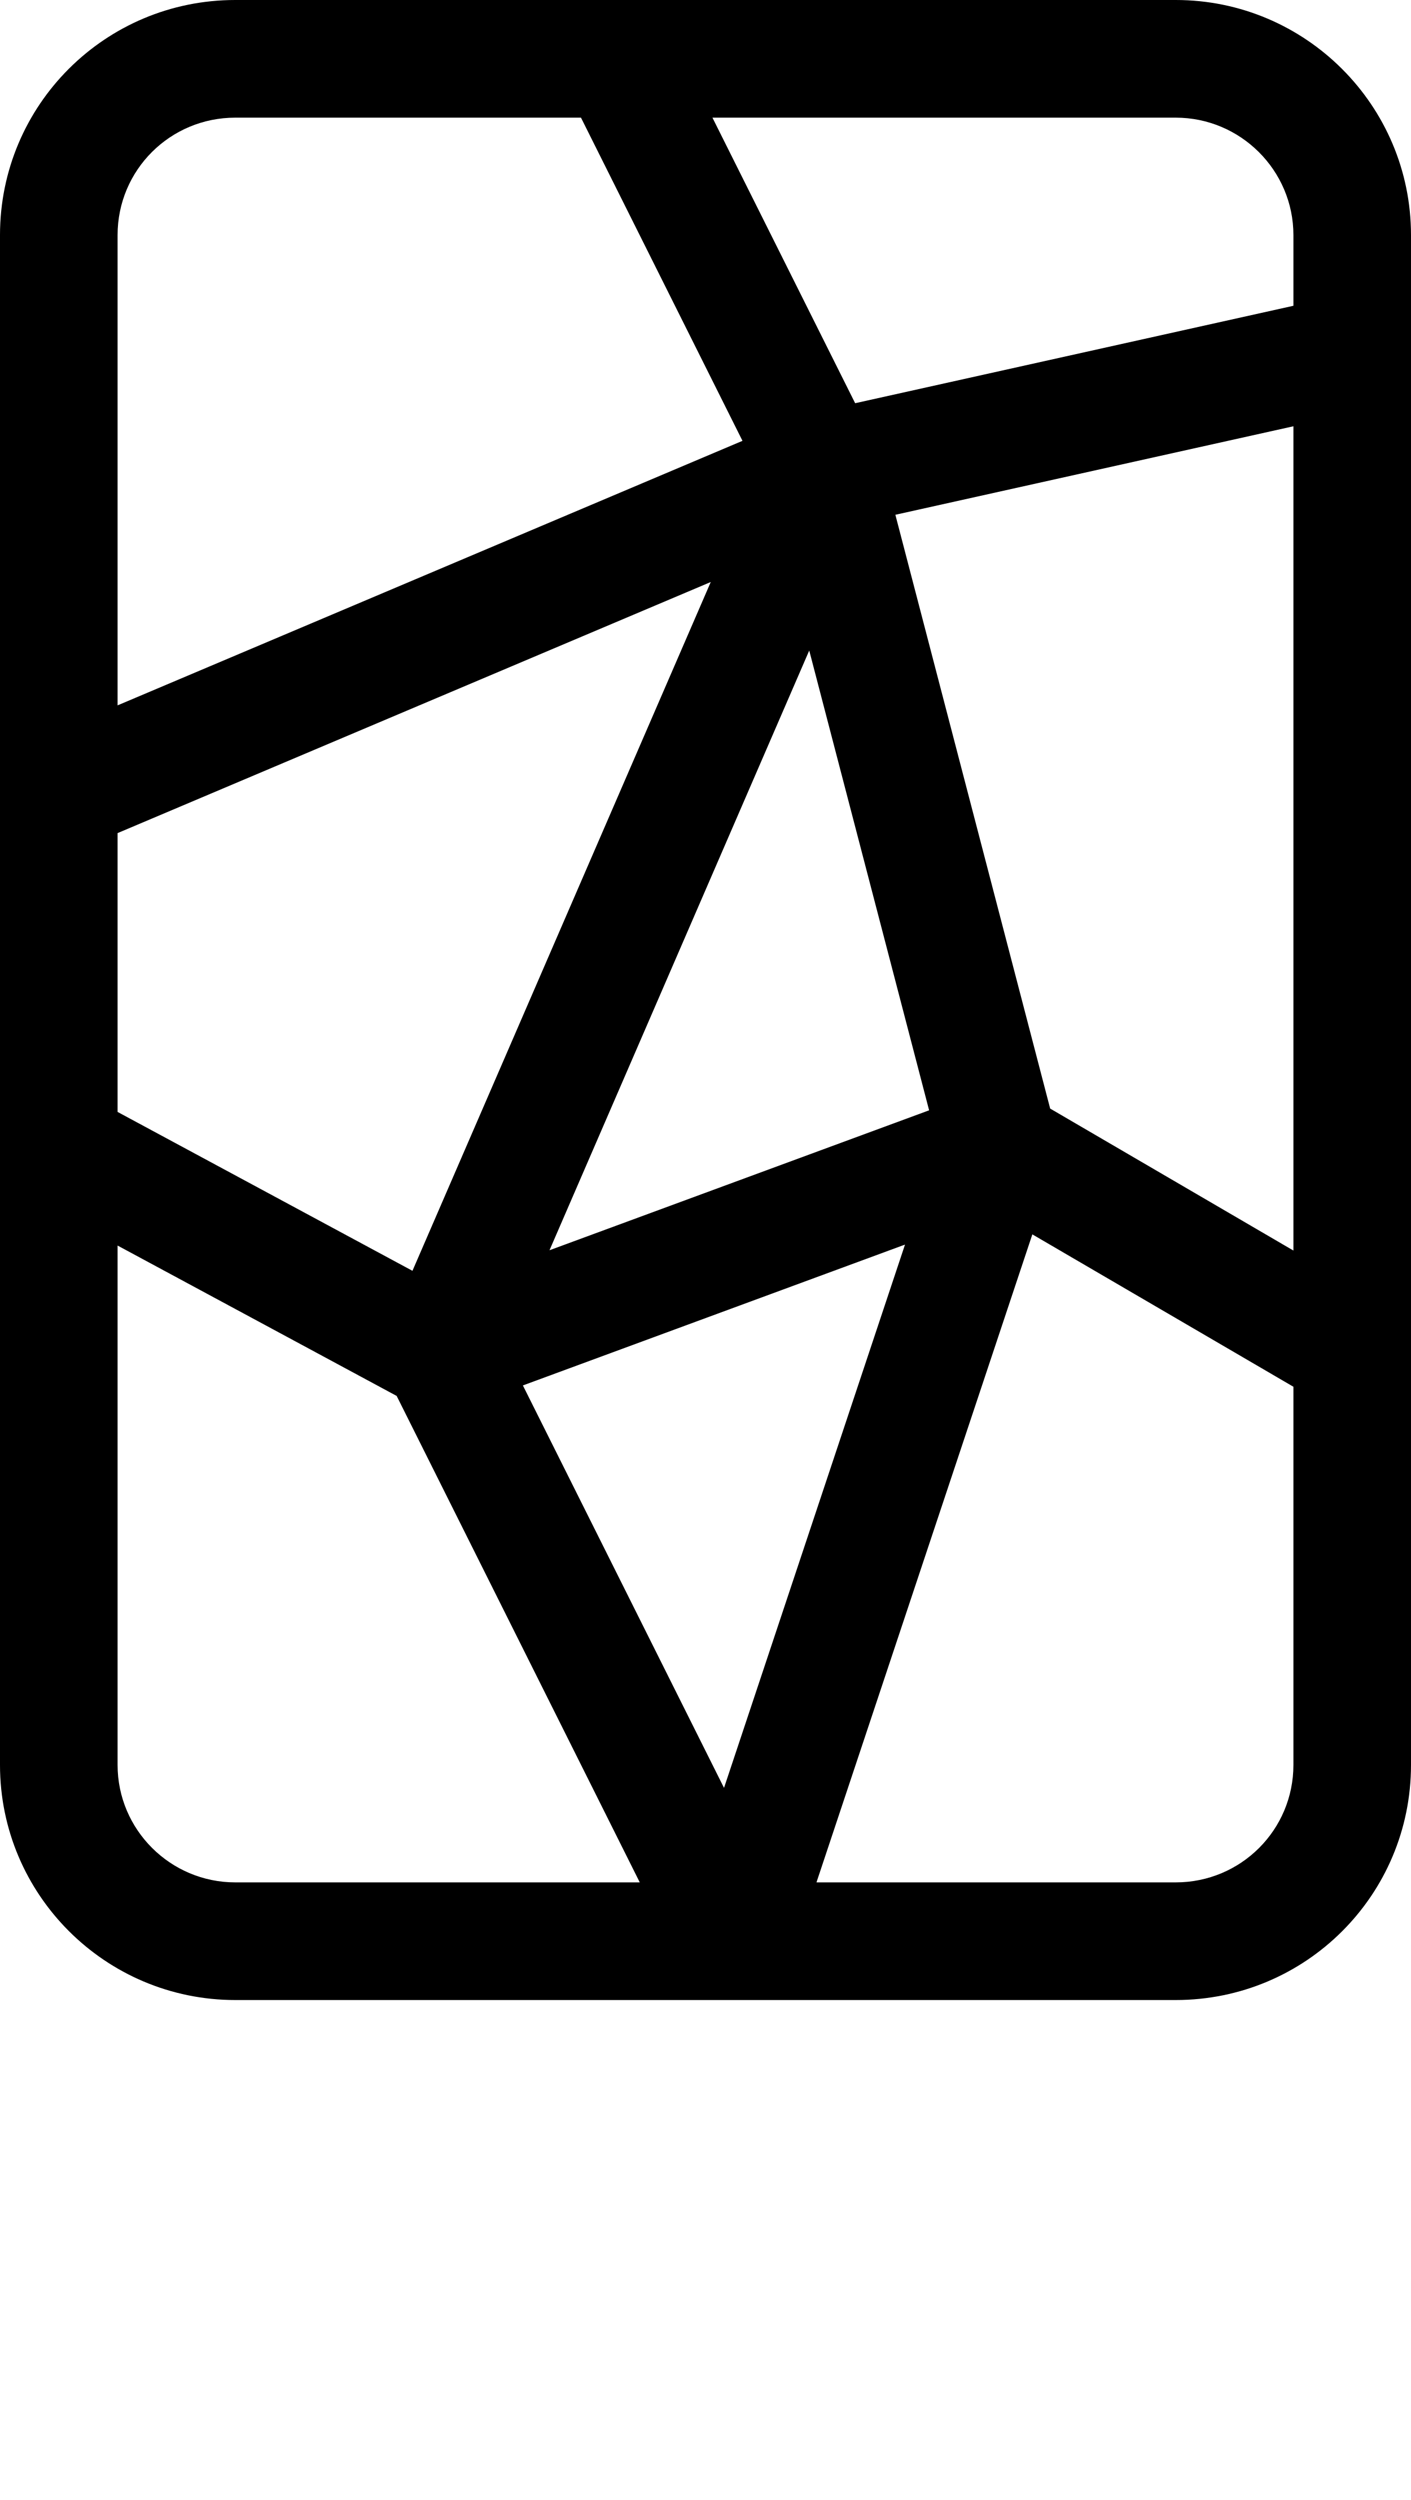 <svg xmlns="http://www.w3.org/2000/svg" viewBox="0 0 48 85" x="0px" y="0px">
    <path fill="#000000" d="M474,1436.006 C474,1440.426 470.424,1444 465.995,1444 L434.005,1444 C429.587,1444 426,1440.419 426,1436.008 L426,1383.992 C426,1379.574 429.576,1376 434.005,1376 L465.995,1376 C470.412,1376 474,1379.585 474,1383.994 L474,1436.006 Z M453.775,1440 L465.995,1440 C468.215,1440 470,1438.216 470,1436.006 L470,1423.149 L461.119,1417.968 L453.775,1440 Z M456.787,1418.315 L443.788,1423.104 L450.63,1436.787 L456.787,1418.315 Z M439.494,1423.461 L430,1418.348 L430,1436.008 C430,1438.208 431.795,1440 434.005,1440 L447.764,1440 L439.494,1423.461 Z M450.179,1395.788 L430,1404.325 L430,1413.805 L440.031,1419.207 L450.179,1395.788 Z M456.459,1393.502 L461.725,1413.691 L470,1418.518 L470,1390.493 L456.459,1393.502 Z M453.529,1398.117 L444.693,1418.508 L457.607,1413.75 L453.529,1398.117 Z M470,1386.396 L470,1383.994 C470,1381.795 468.204,1380 465.995,1380 L450.236,1380 L455.091,1389.709 L470,1386.396 Z M451.258,1390.988 L445.764,1380 L434.005,1380 C431.785,1380 430,1381.784 430,1383.992 L430,1399.982 L451.258,1390.988 Z" transform="translate(-426 -1376)"/>
</svg>